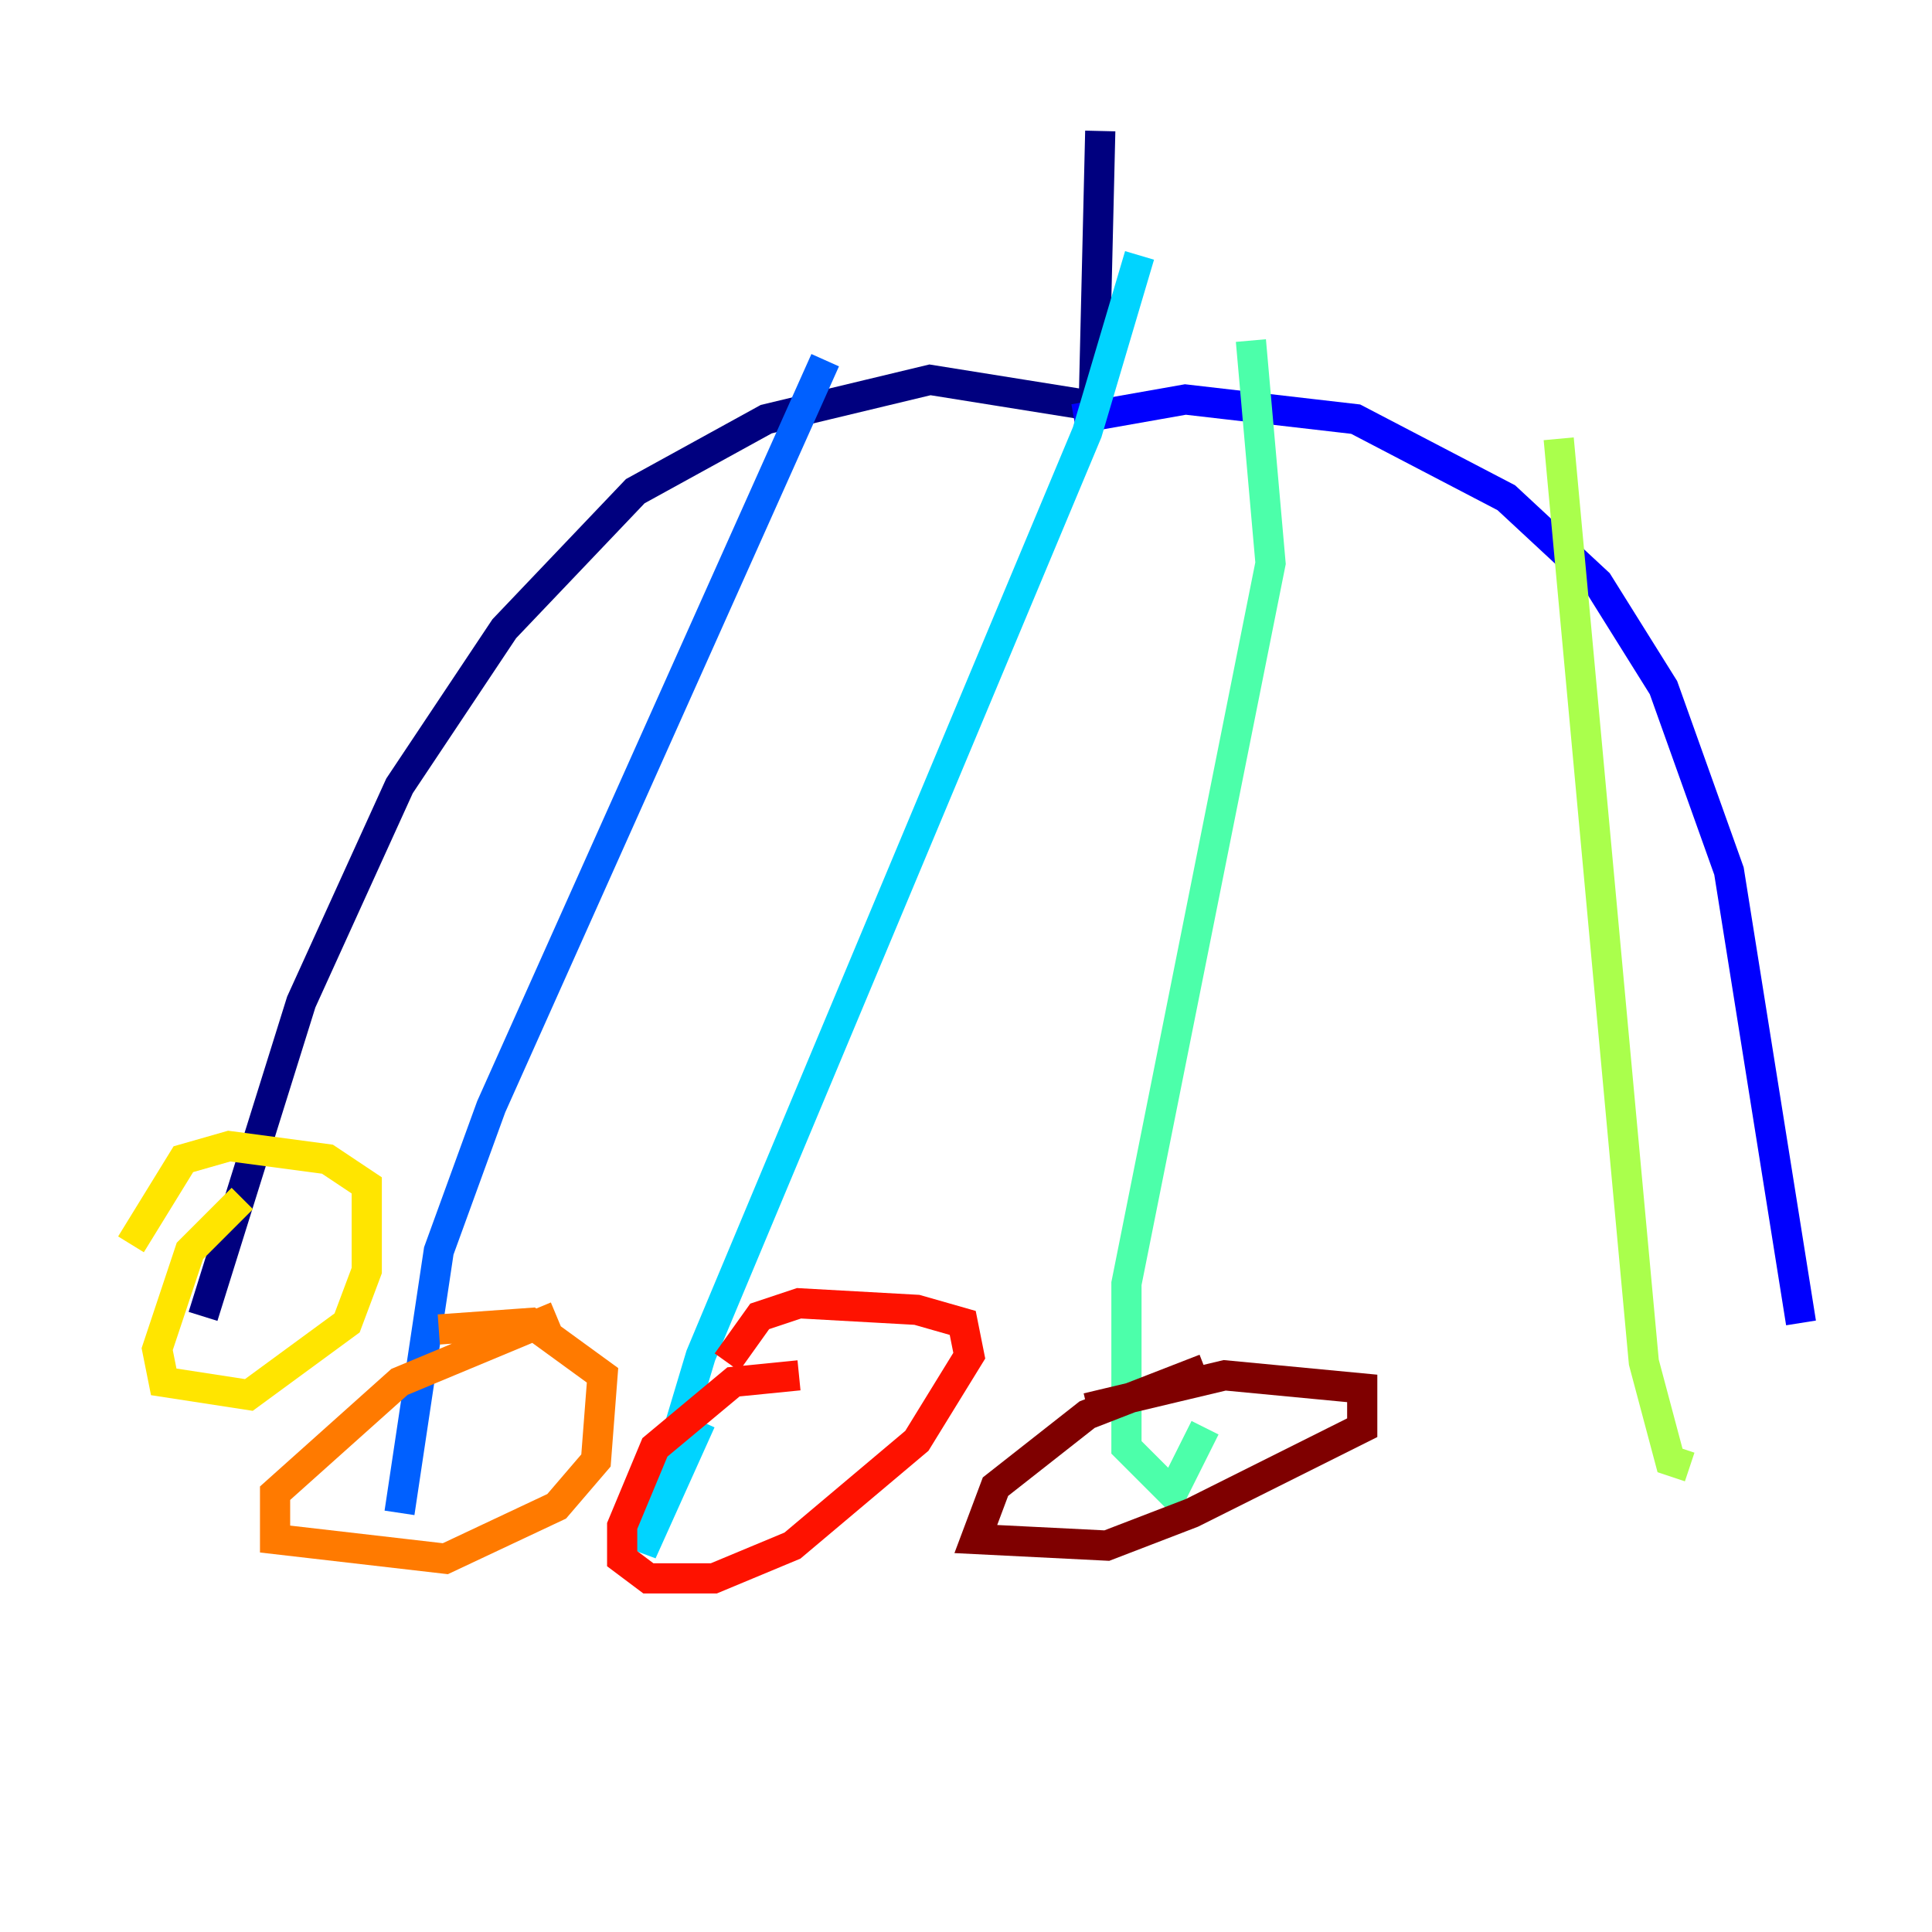 <?xml version="1.0" encoding="utf-8" ?>
<svg baseProfile="tiny" height="128" version="1.2" viewBox="0,0,128,128" width="128" xmlns="http://www.w3.org/2000/svg" xmlns:ev="http://www.w3.org/2001/xml-events" xmlns:xlink="http://www.w3.org/1999/xlink"><defs /><polyline fill="none" points="72.895,8.678 72.461,26.902 61.614,25.166 50.766,27.77 42.088,32.542 33.41,41.654 26.468,52.068 19.959,66.386 13.451,87.214" stroke="#00007f" stroke-width="2" /><polyline fill="none" points="71.159,27.77 78.536,26.468 89.817,27.77 99.797,32.976 105.871,38.617 110.21,45.559 114.549,57.709 119.322,87.647" stroke="#0000fe" stroke-width="2" /><polyline fill="none" points="54.671,23.864 32.542,73.329 29.071,82.875 26.468,100.231" stroke="#0060ff" stroke-width="2" /><polyline fill="none" points="75.498,16.922 72.027,28.637 46.427,89.817 42.522,102.834 46.427,94.156" stroke="#00d4ff" stroke-width="2" /><polyline fill="none" points="82.875,22.563 84.176,37.315 74.63,85.044 74.63,95.891 77.668,98.929 79.837,94.59" stroke="#4cffaa" stroke-width="2" /><polyline fill="none" points="103.268,29.071 108.909,90.251 110.644,96.759 111.946,97.193" stroke="#aaff4c" stroke-width="2" /><polyline fill="none" points="16.054,79.403 12.583,82.875 10.414,89.383 10.848,91.552 16.488,92.42 22.997,87.647 24.298,84.176 24.298,78.536 21.695,76.8 15.186,75.932 12.149,76.8 8.678,82.441" stroke="#ffe500" stroke-width="2" /><polyline fill="none" points="36.881,87.214 26.468,91.552 18.224,98.929 18.224,101.966 29.505,103.268 36.881,99.797 39.485,96.759 39.919,91.119 35.146,87.647 29.071,88.081" stroke="#ff7a00" stroke-width="2" /><polyline fill="none" points="52.936,91.119 48.597,91.552 43.39,95.891 41.22,101.098 41.22,103.268 42.956,104.57 47.295,104.57 52.502,102.4 60.746,95.458 64.217,89.817 63.783,87.647 60.746,86.78 52.936,86.346 50.332,87.214 48.163,90.251" stroke="#fe1200" stroke-width="2" /><polyline fill="none" points="79.837,90.685 72.027,93.722 65.953,98.495 64.651,101.966 73.329,102.4 78.969,100.231 90.251,94.59 90.251,91.986 81.139,91.119 72.027,93.288" stroke="#7f0000" stroke-width="2" /></svg>